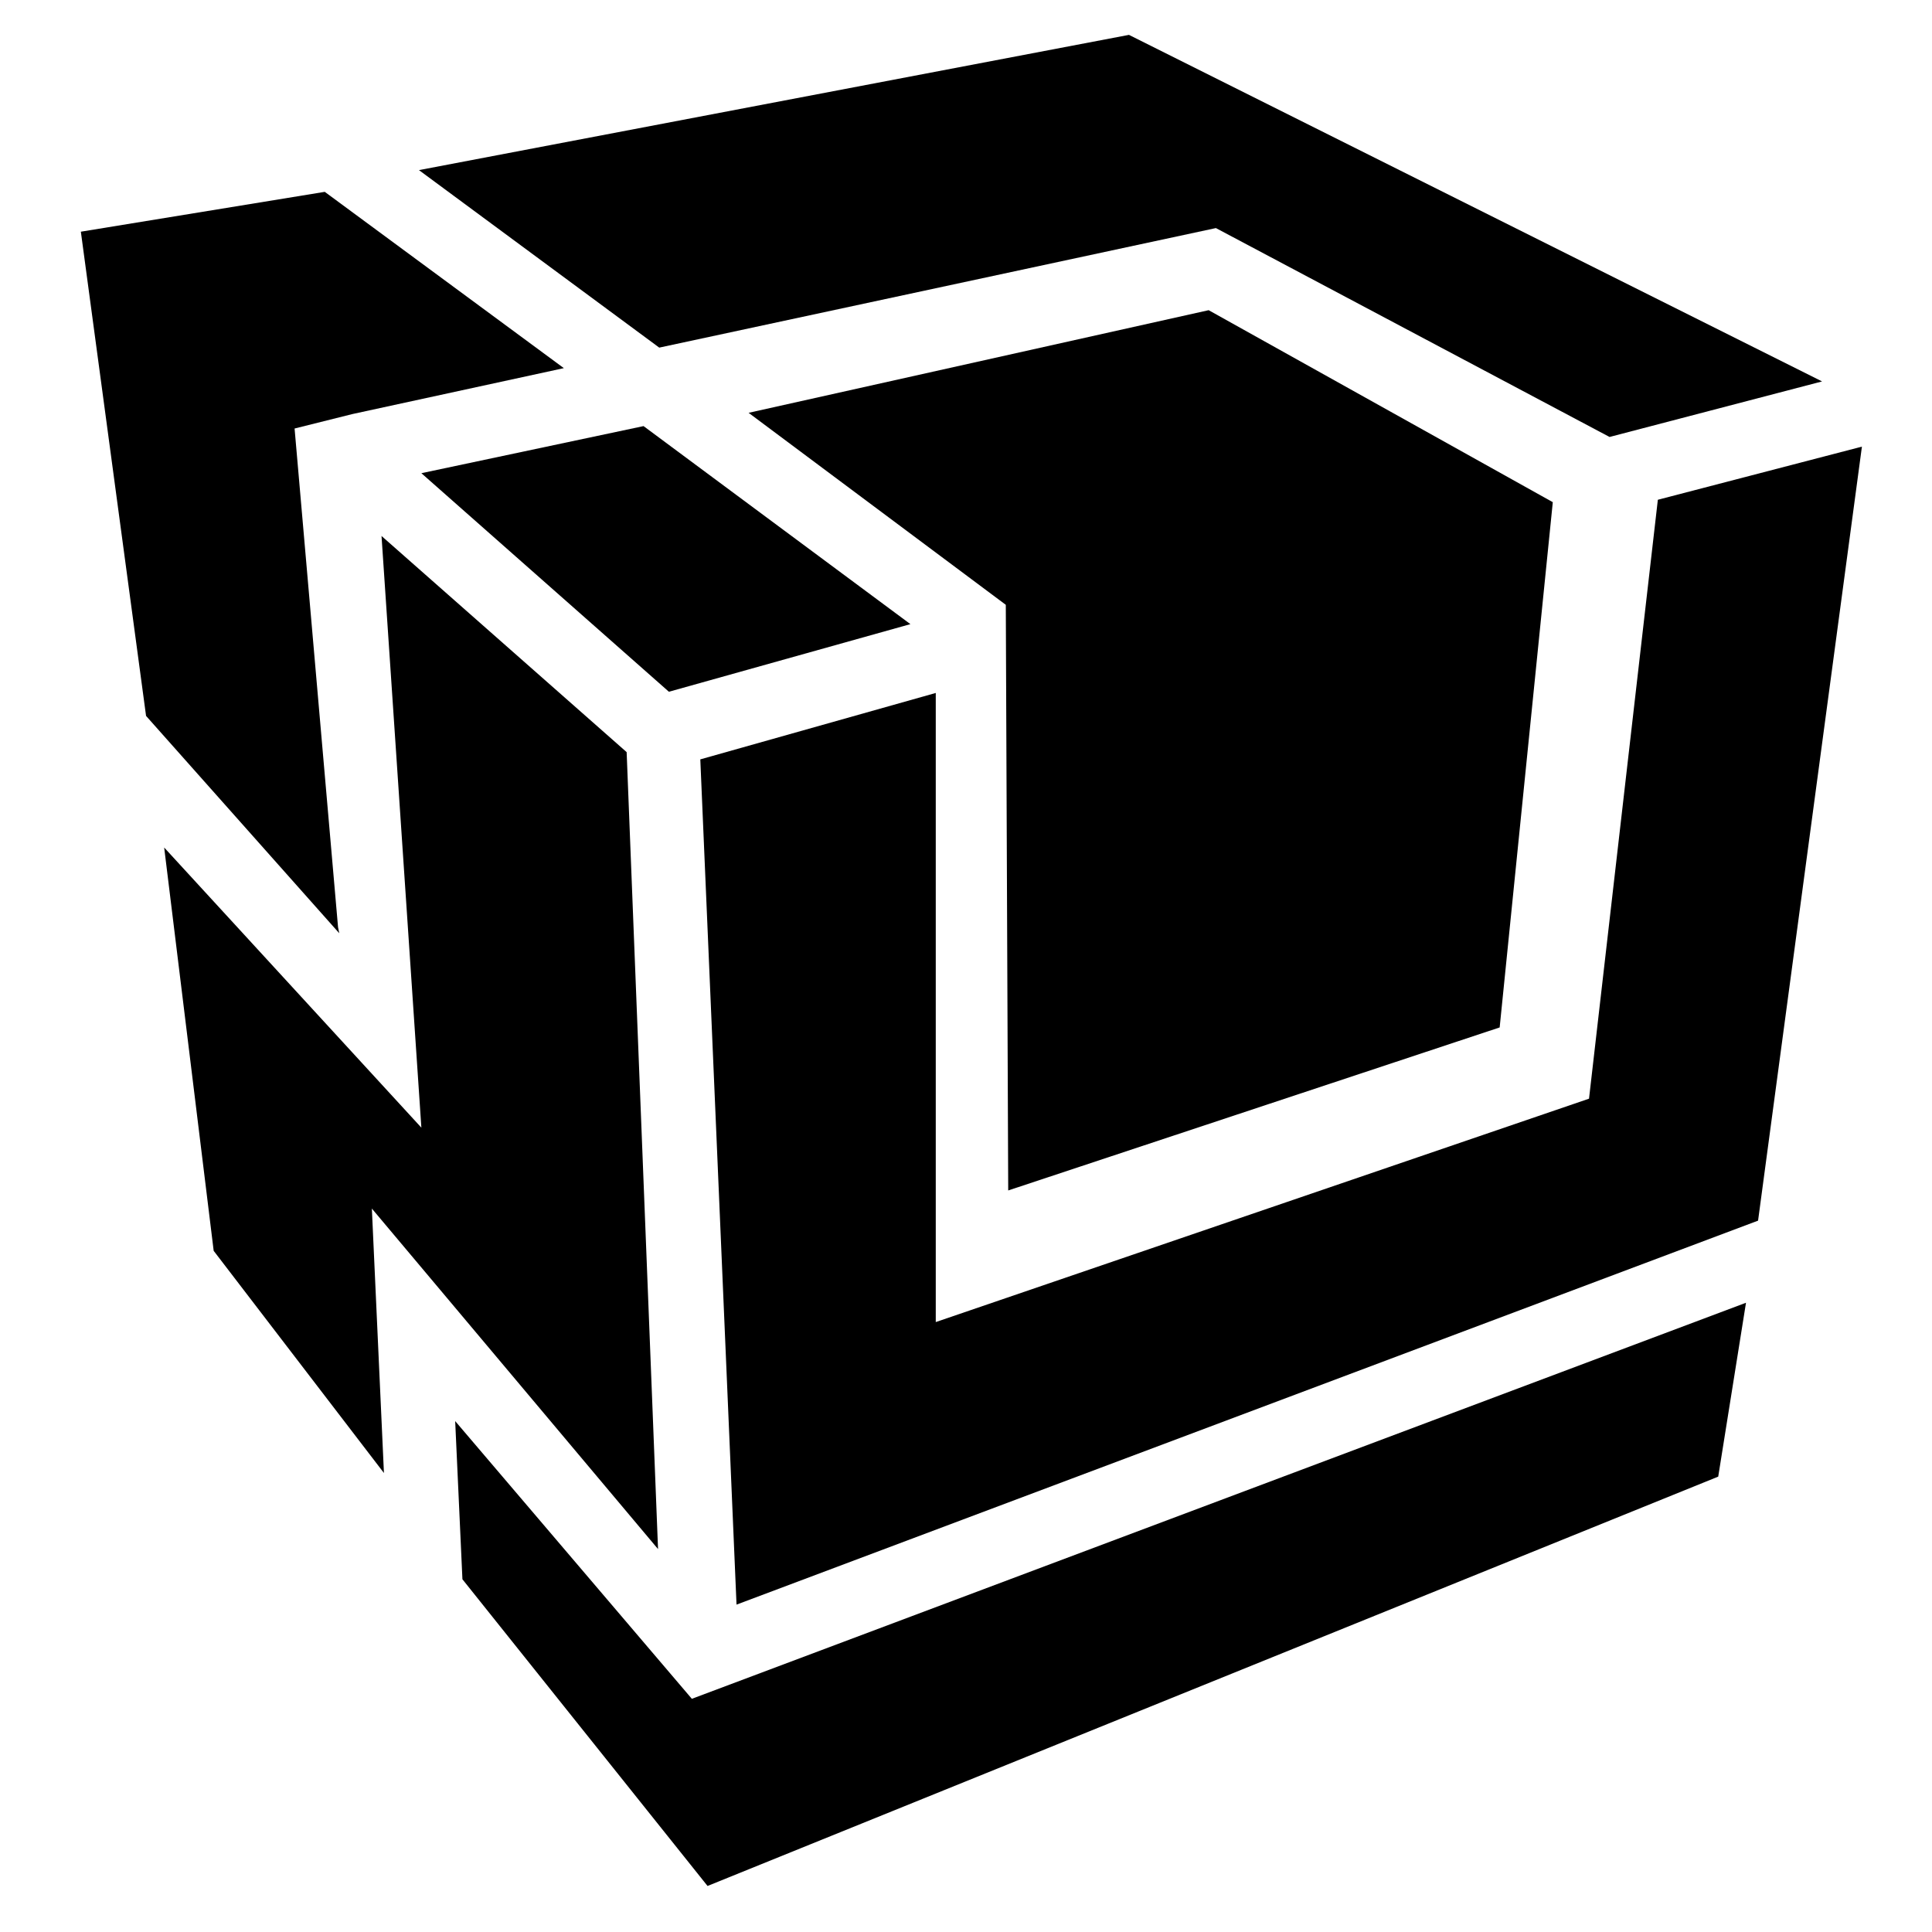 <svg id="bjsLogo" width="160" height="160">
    <polygon id="bjsLogoDarkBlue01" class="bjsLogoParts" points="173.8 149.2 89.2 181 86.2 111 105.7 105.5 105.7 157.6 159.8 139.1 165.5 89.5 182.4 85.1" transform="translate(-28.204 -48.112)"/>
    <polygon id="bjsLogoRed01" class="bjsLogoParts" points="156.8 89.7 152.4 133.2 111.7 146.7 111.5 98.2 90.2 82.3 128.3 73.8" transform="translate(-28.204 -48.112)"/>
    <polygon id="bjsLogoLightBlue01" class="bjsLogoParts" points="172.8 156 170.5 170.4 86.8 204.3 66.5 178.9 65.9 165.8 85.5 188.8" transform="translate(-28.204 -48.112)"/>
    <polygon id="bjsLogoDarkBlue02" class="bjsLogoParts" points="41.8 118.3 45.9 151.7 60 170.1 59 148.2 82.7 176.4 80.1 110.4 59.8 92.5 63.1 141.5" transform="translate(-28.204 -48.112)"/>
    <polygon id="bjsLogoLightBlue02" class="bjsLogoParts" points="103.6 99.8 83.6 105.4 63.1 87.3 81.5 83.4" transform="translate(-28.204 -48.112)"/>
    <polygon id="bjsLogoLightBlue03" class="bjsLogoParts" points="161.5 84.3 179.1 79.7 121.7 51 62.9 62.2 82.8 76.9 128.9 67 " transform="translate(-28.204 -48.112)"/>
    <polygon id="bjsLogoGreen01" class="bjsLogoParts" points="56.3 125.4 56.2 124.9 52.6 83.6 57.4 82.4 74.9 78.6 55.1 64 34.9 67.3 40.3 107.4" transform="translate(-28.204 -48.112)"/>
</svg>